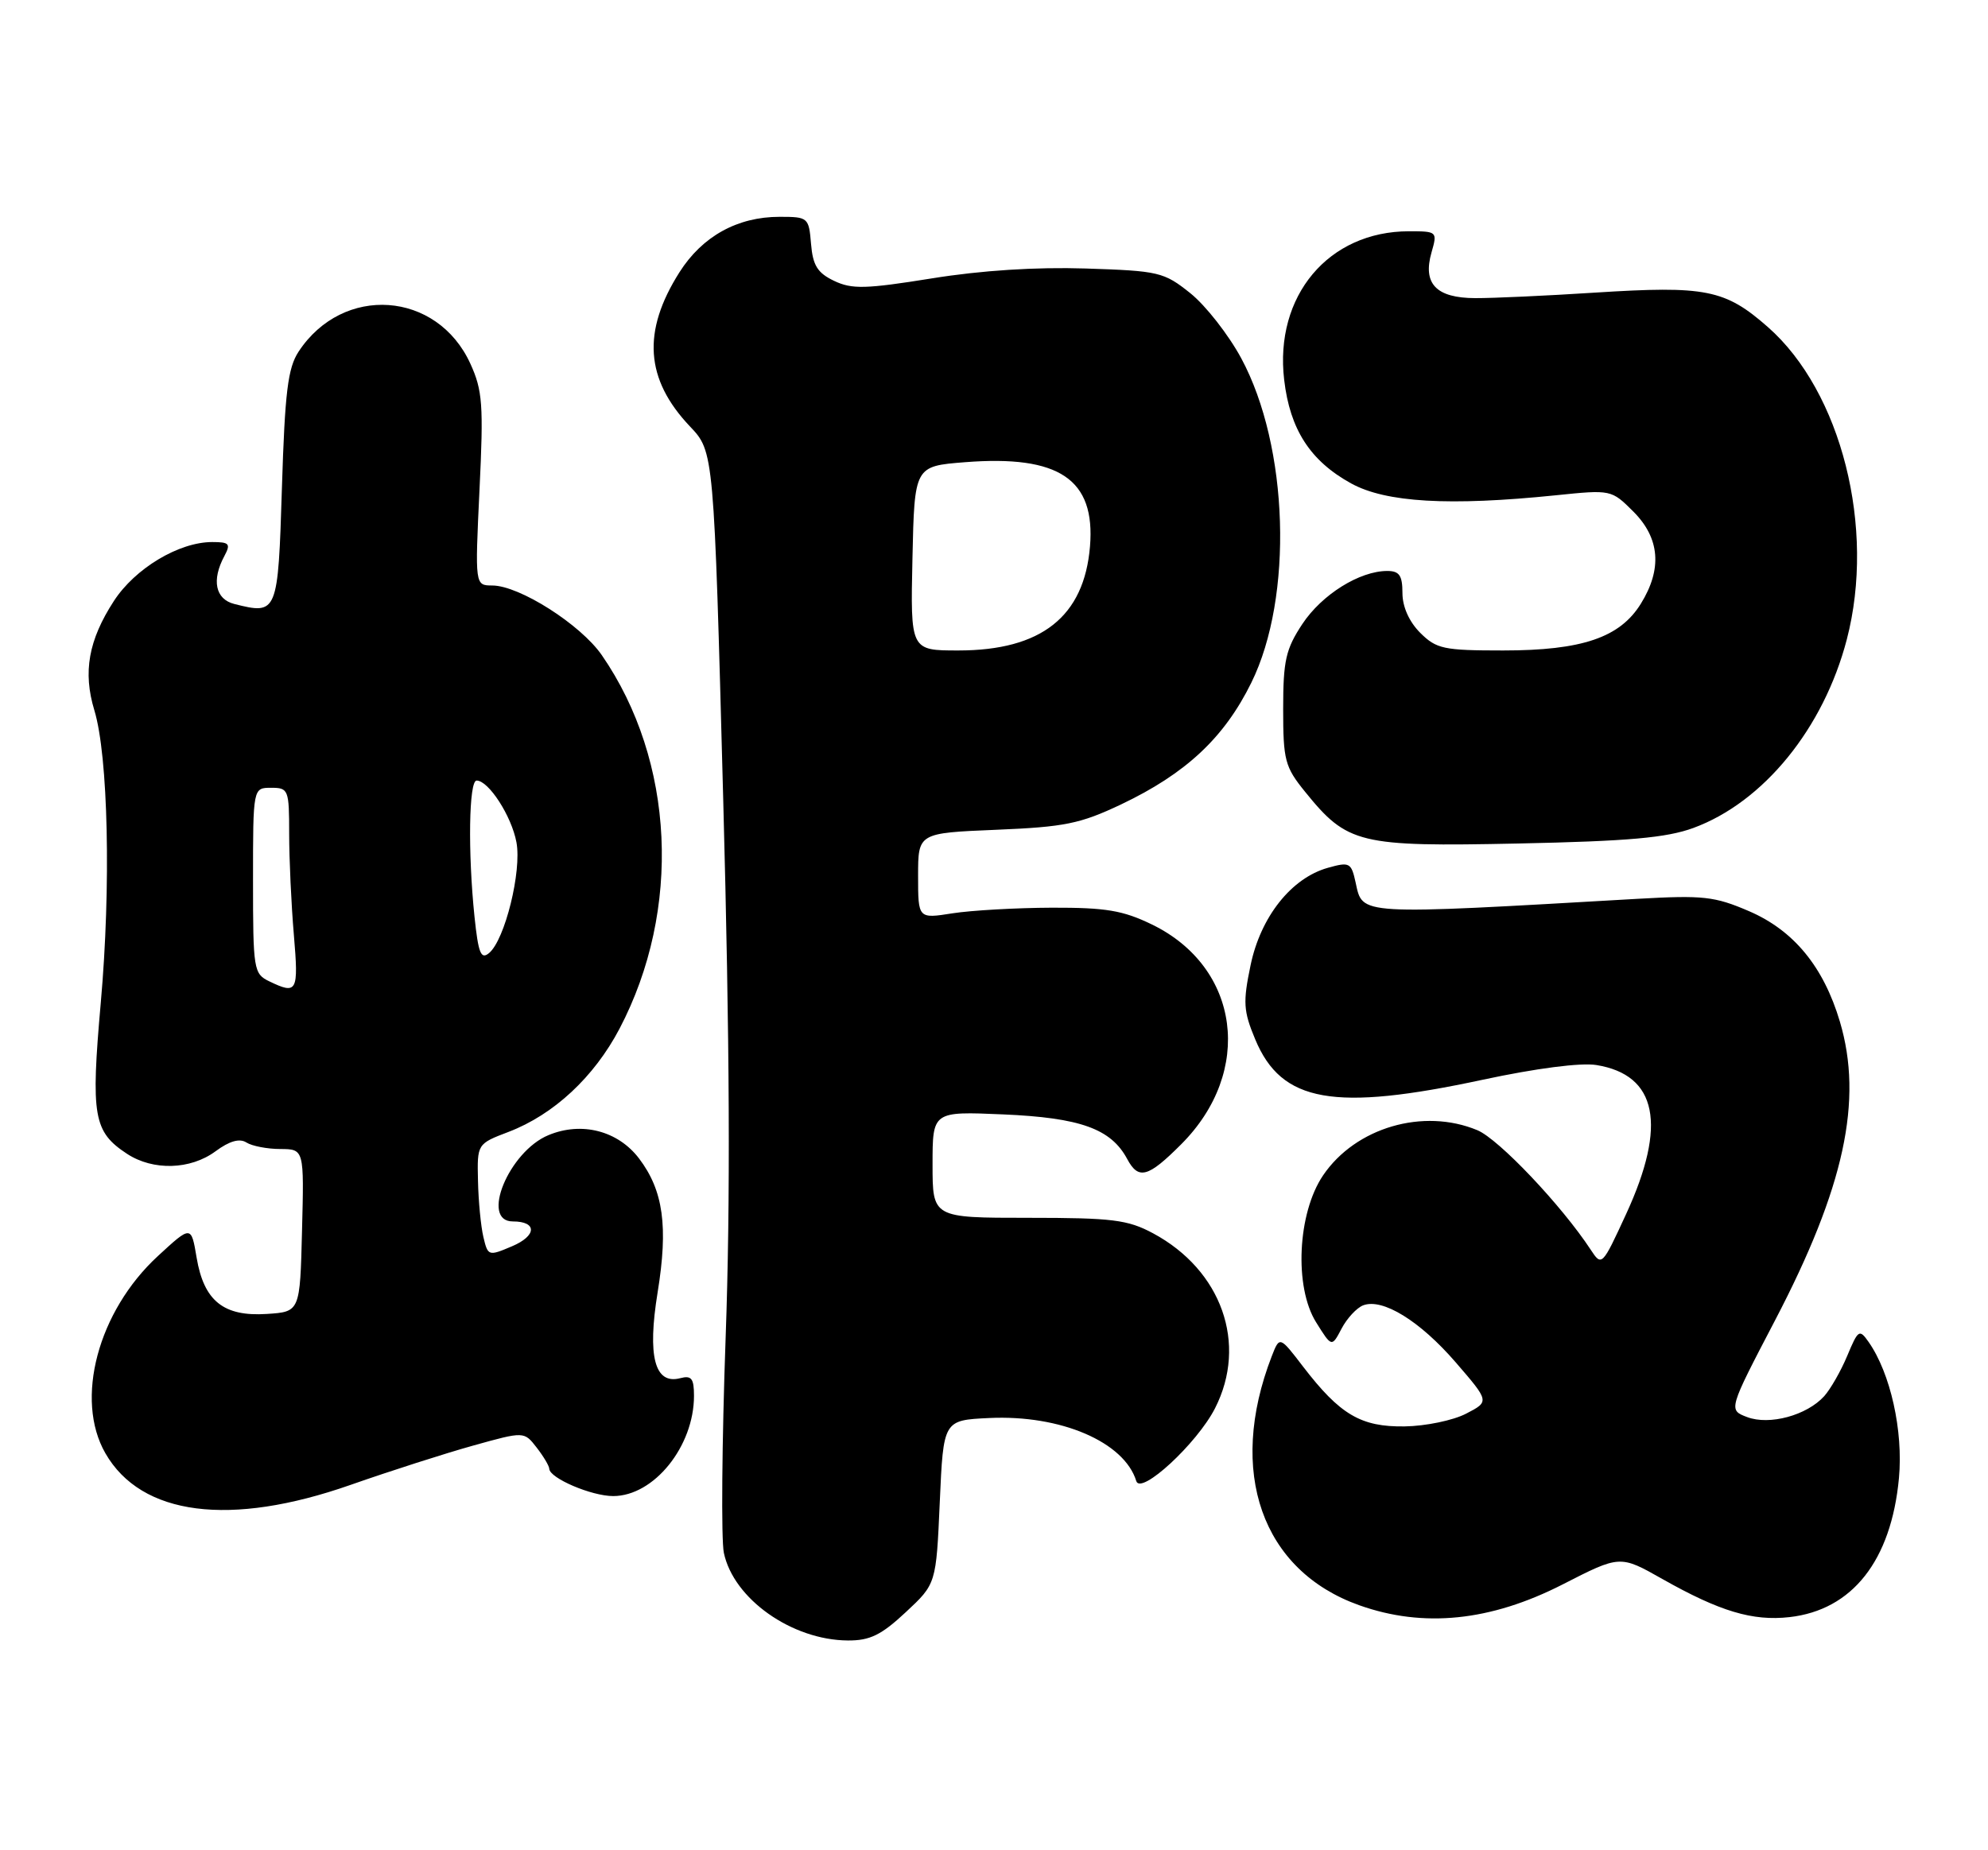 <?xml version="1.0" encoding="UTF-8" standalone="no"?>
<!DOCTYPE svg PUBLIC "-//W3C//DTD SVG 1.1//EN" "http://www.w3.org/Graphics/SVG/1.1/DTD/svg11.dtd" >
<svg xmlns="http://www.w3.org/2000/svg" xmlns:xlink="http://www.w3.org/1999/xlink" version="1.1" viewBox="0 0 275 256">
 <g >
 <path fill="currentColor"
d=" M 125.29 223.07 C 129.50 219.15 129.50 219.15 130.00 207.82 C 130.50 196.50 130.50 196.50 136.84 196.20 C 146.72 195.73 155.52 199.51 157.18 204.92 C 157.79 206.93 165.59 199.72 168.07 194.86 C 172.62 185.95 169.00 175.74 159.50 170.64 C 155.99 168.76 153.89 168.50 142.25 168.50 C 129.00 168.50 129.00 168.50 129.00 161.13 C 129.00 153.77 129.00 153.77 138.75 154.19 C 149.45 154.65 153.69 156.18 155.93 160.37 C 157.49 163.28 158.81 162.92 163.38 158.34 C 173.46 148.27 171.55 133.85 159.36 127.92 C 155.33 125.96 152.96 125.57 145.50 125.59 C 140.55 125.61 134.36 125.96 131.75 126.37 C 127.00 127.12 127.00 127.12 127.00 121.19 C 127.00 115.26 127.00 115.26 137.81 114.81 C 147.27 114.42 149.42 113.98 155.06 111.31 C 164.04 107.04 169.34 102.09 173.10 94.45 C 178.93 82.61 178.28 61.78 171.70 49.57 C 169.94 46.31 166.77 42.26 164.66 40.57 C 161.00 37.64 160.32 37.48 150.18 37.15 C 143.32 36.93 135.75 37.41 128.89 38.52 C 119.74 39.99 117.85 40.04 115.38 38.86 C 113.08 37.76 112.44 36.73 112.19 33.74 C 111.89 30.09 111.78 30.00 107.84 30.00 C 102.01 30.00 97.15 32.69 93.99 37.67 C 88.80 45.86 89.25 52.47 95.44 59.00 C 98.76 62.50 98.76 62.50 100.04 110.50 C 100.95 144.33 101.05 166.33 100.38 185.00 C 99.86 199.57 99.75 213.01 100.13 214.85 C 101.47 221.23 109.54 226.93 117.29 226.98 C 120.33 227.00 121.91 226.23 125.29 223.07 Z  M 216.15 219.23 C 224.10 215.16 224.10 215.16 229.95 218.47 C 237.89 222.96 242.44 224.32 247.53 223.75 C 256.23 222.77 261.61 215.93 262.68 204.53 C 263.29 197.99 261.51 189.99 258.48 185.67 C 257.21 183.86 257.04 183.98 255.53 187.59 C 254.65 189.70 253.21 192.21 252.34 193.18 C 249.93 195.84 244.76 197.24 241.68 196.07 C 239.07 195.08 239.07 195.08 245.54 182.69 C 255.13 164.32 257.75 152.24 254.51 141.35 C 252.25 133.75 248.12 128.73 241.94 126.07 C 237.18 124.02 235.59 123.85 226.57 124.36 C 187.44 126.61 188.53 126.67 187.52 122.09 C 186.92 119.35 186.68 119.23 183.69 120.07 C 178.64 121.48 174.38 126.85 172.99 133.56 C 171.92 138.69 172.00 139.89 173.64 143.82 C 177.28 152.55 184.50 153.82 205.13 149.39 C 212.50 147.81 218.67 147.01 220.83 147.36 C 229.25 148.73 230.63 155.63 224.95 167.96 C 221.62 175.19 221.57 175.24 220.04 172.91 C 216.01 166.77 207.33 157.62 204.37 156.38 C 196.89 153.26 187.51 156.00 183.02 162.63 C 179.48 167.86 179.00 178.07 182.06 182.96 C 184.22 186.42 184.22 186.42 185.58 183.83 C 186.33 182.40 187.67 180.96 188.56 180.61 C 191.25 179.58 196.41 182.76 201.37 188.50 C 206.05 193.92 206.05 193.92 202.80 195.60 C 201.01 196.53 197.19 197.32 194.31 197.36 C 188.26 197.45 185.36 195.74 180.25 189.08 C 177.01 184.85 177.01 184.85 175.91 187.68 C 169.74 203.64 174.55 217.30 188.01 222.10 C 196.90 225.27 206.18 224.32 216.15 219.23 Z  M 48.50 205.45 C 54.00 203.52 61.65 201.07 65.50 200.00 C 72.50 198.05 72.50 198.05 74.23 200.28 C 75.18 201.50 75.97 202.83 75.98 203.22 C 76.02 204.52 81.82 207.00 84.82 207.00 C 90.46 207.00 96.00 200.12 96.00 193.13 C 96.00 190.72 95.65 190.28 94.09 190.69 C 90.56 191.61 89.53 187.67 90.97 178.81 C 92.45 169.70 91.76 164.72 88.40 160.29 C 85.48 156.45 80.46 155.15 75.87 157.06 C 70.39 159.32 66.40 169.00 70.94 169.00 C 74.33 169.00 74.26 170.99 70.82 172.44 C 67.58 173.82 67.49 173.79 66.87 171.17 C 66.52 169.70 66.18 166.20 66.12 163.39 C 66.00 158.27 66.00 158.27 70.35 156.61 C 76.60 154.22 82.18 149.03 85.70 142.33 C 94.32 125.89 93.35 105.28 83.25 90.65 C 80.32 86.41 71.85 81.02 68.10 81.01 C 65.70 81.00 65.70 81.00 66.33 67.75 C 66.90 56.01 66.75 54.02 65.07 50.33 C 60.47 40.24 47.43 39.32 41.30 48.66 C 39.82 50.92 39.41 54.24 39.00 67.44 C 38.46 84.92 38.39 85.07 32.42 83.57 C 29.79 82.91 29.24 80.28 31.04 76.93 C 31.94 75.24 31.73 75.00 29.35 75.00 C 24.75 75.00 18.68 78.64 15.75 83.16 C 12.24 88.57 11.45 93.00 13.05 98.27 C 14.97 104.59 15.37 122.68 13.94 138.75 C 12.55 154.44 12.92 156.59 17.58 159.65 C 21.19 162.01 26.35 161.86 29.82 159.29 C 31.74 157.87 33.14 157.47 34.09 158.08 C 34.86 158.57 36.98 158.98 38.78 158.98 C 42.07 159.00 42.07 159.00 41.78 170.25 C 41.50 181.50 41.50 181.50 36.92 181.80 C 30.93 182.19 28.21 180.01 27.20 174.02 C 26.45 169.54 26.45 169.54 21.84 173.79 C 13.54 181.44 10.30 193.63 14.58 201.08 C 19.54 209.72 31.83 211.30 48.50 205.45 Z  M 234.24 114.56 C 243.95 110.99 252.26 100.78 255.47 88.47 C 259.48 73.06 254.72 54.20 244.56 45.26 C 238.63 40.04 235.95 39.51 220.60 40.49 C 213.94 40.92 206.51 41.26 204.07 41.25 C 198.66 41.23 196.78 39.26 198.02 34.93 C 198.85 32.04 198.80 32.00 194.90 32.00 C 183.77 32.00 176.27 40.94 177.64 52.56 C 178.44 59.43 181.25 63.77 186.89 66.88 C 191.69 69.53 200.47 70.04 215.20 68.53 C 222.88 67.74 222.90 67.75 225.95 70.79 C 229.61 74.46 229.96 78.72 226.98 83.53 C 224.08 88.22 218.84 90.00 207.93 90.00 C 199.69 90.00 198.70 89.79 196.45 87.55 C 194.92 86.01 194.00 83.95 194.00 82.05 C 194.00 79.62 193.57 79.00 191.90 79.00 C 188.07 79.00 182.86 82.26 180.16 86.33 C 177.86 89.81 177.50 91.39 177.50 98.08 C 177.50 105.19 177.74 106.11 180.53 109.55 C 186.38 116.78 187.97 117.17 210.00 116.71 C 225.29 116.39 230.52 115.92 234.24 114.56 Z  M 126.22 77.25 C 126.50 64.50 126.50 64.50 133.50 63.95 C 146.52 62.93 151.54 66.31 150.78 75.59 C 149.98 85.31 144.06 90.00 132.57 90.00 C 125.94 90.00 125.94 90.00 126.22 77.25 Z  M 37.25 135.78 C 35.09 134.74 35.00 134.18 35.00 121.85 C 35.00 109.00 35.00 109.00 37.50 109.00 C 39.90 109.00 40.00 109.24 40.00 115.35 C 40.00 118.84 40.29 125.14 40.65 129.35 C 41.32 137.26 41.11 137.64 37.25 135.78 Z  M 65.64 126.86 C 64.71 117.90 64.86 108.00 65.93 108.00 C 67.59 108.00 70.76 112.90 71.44 116.54 C 72.19 120.55 69.84 130.05 67.65 131.87 C 66.53 132.80 66.17 131.91 65.64 126.86 Z "/>
</g>
</svg>